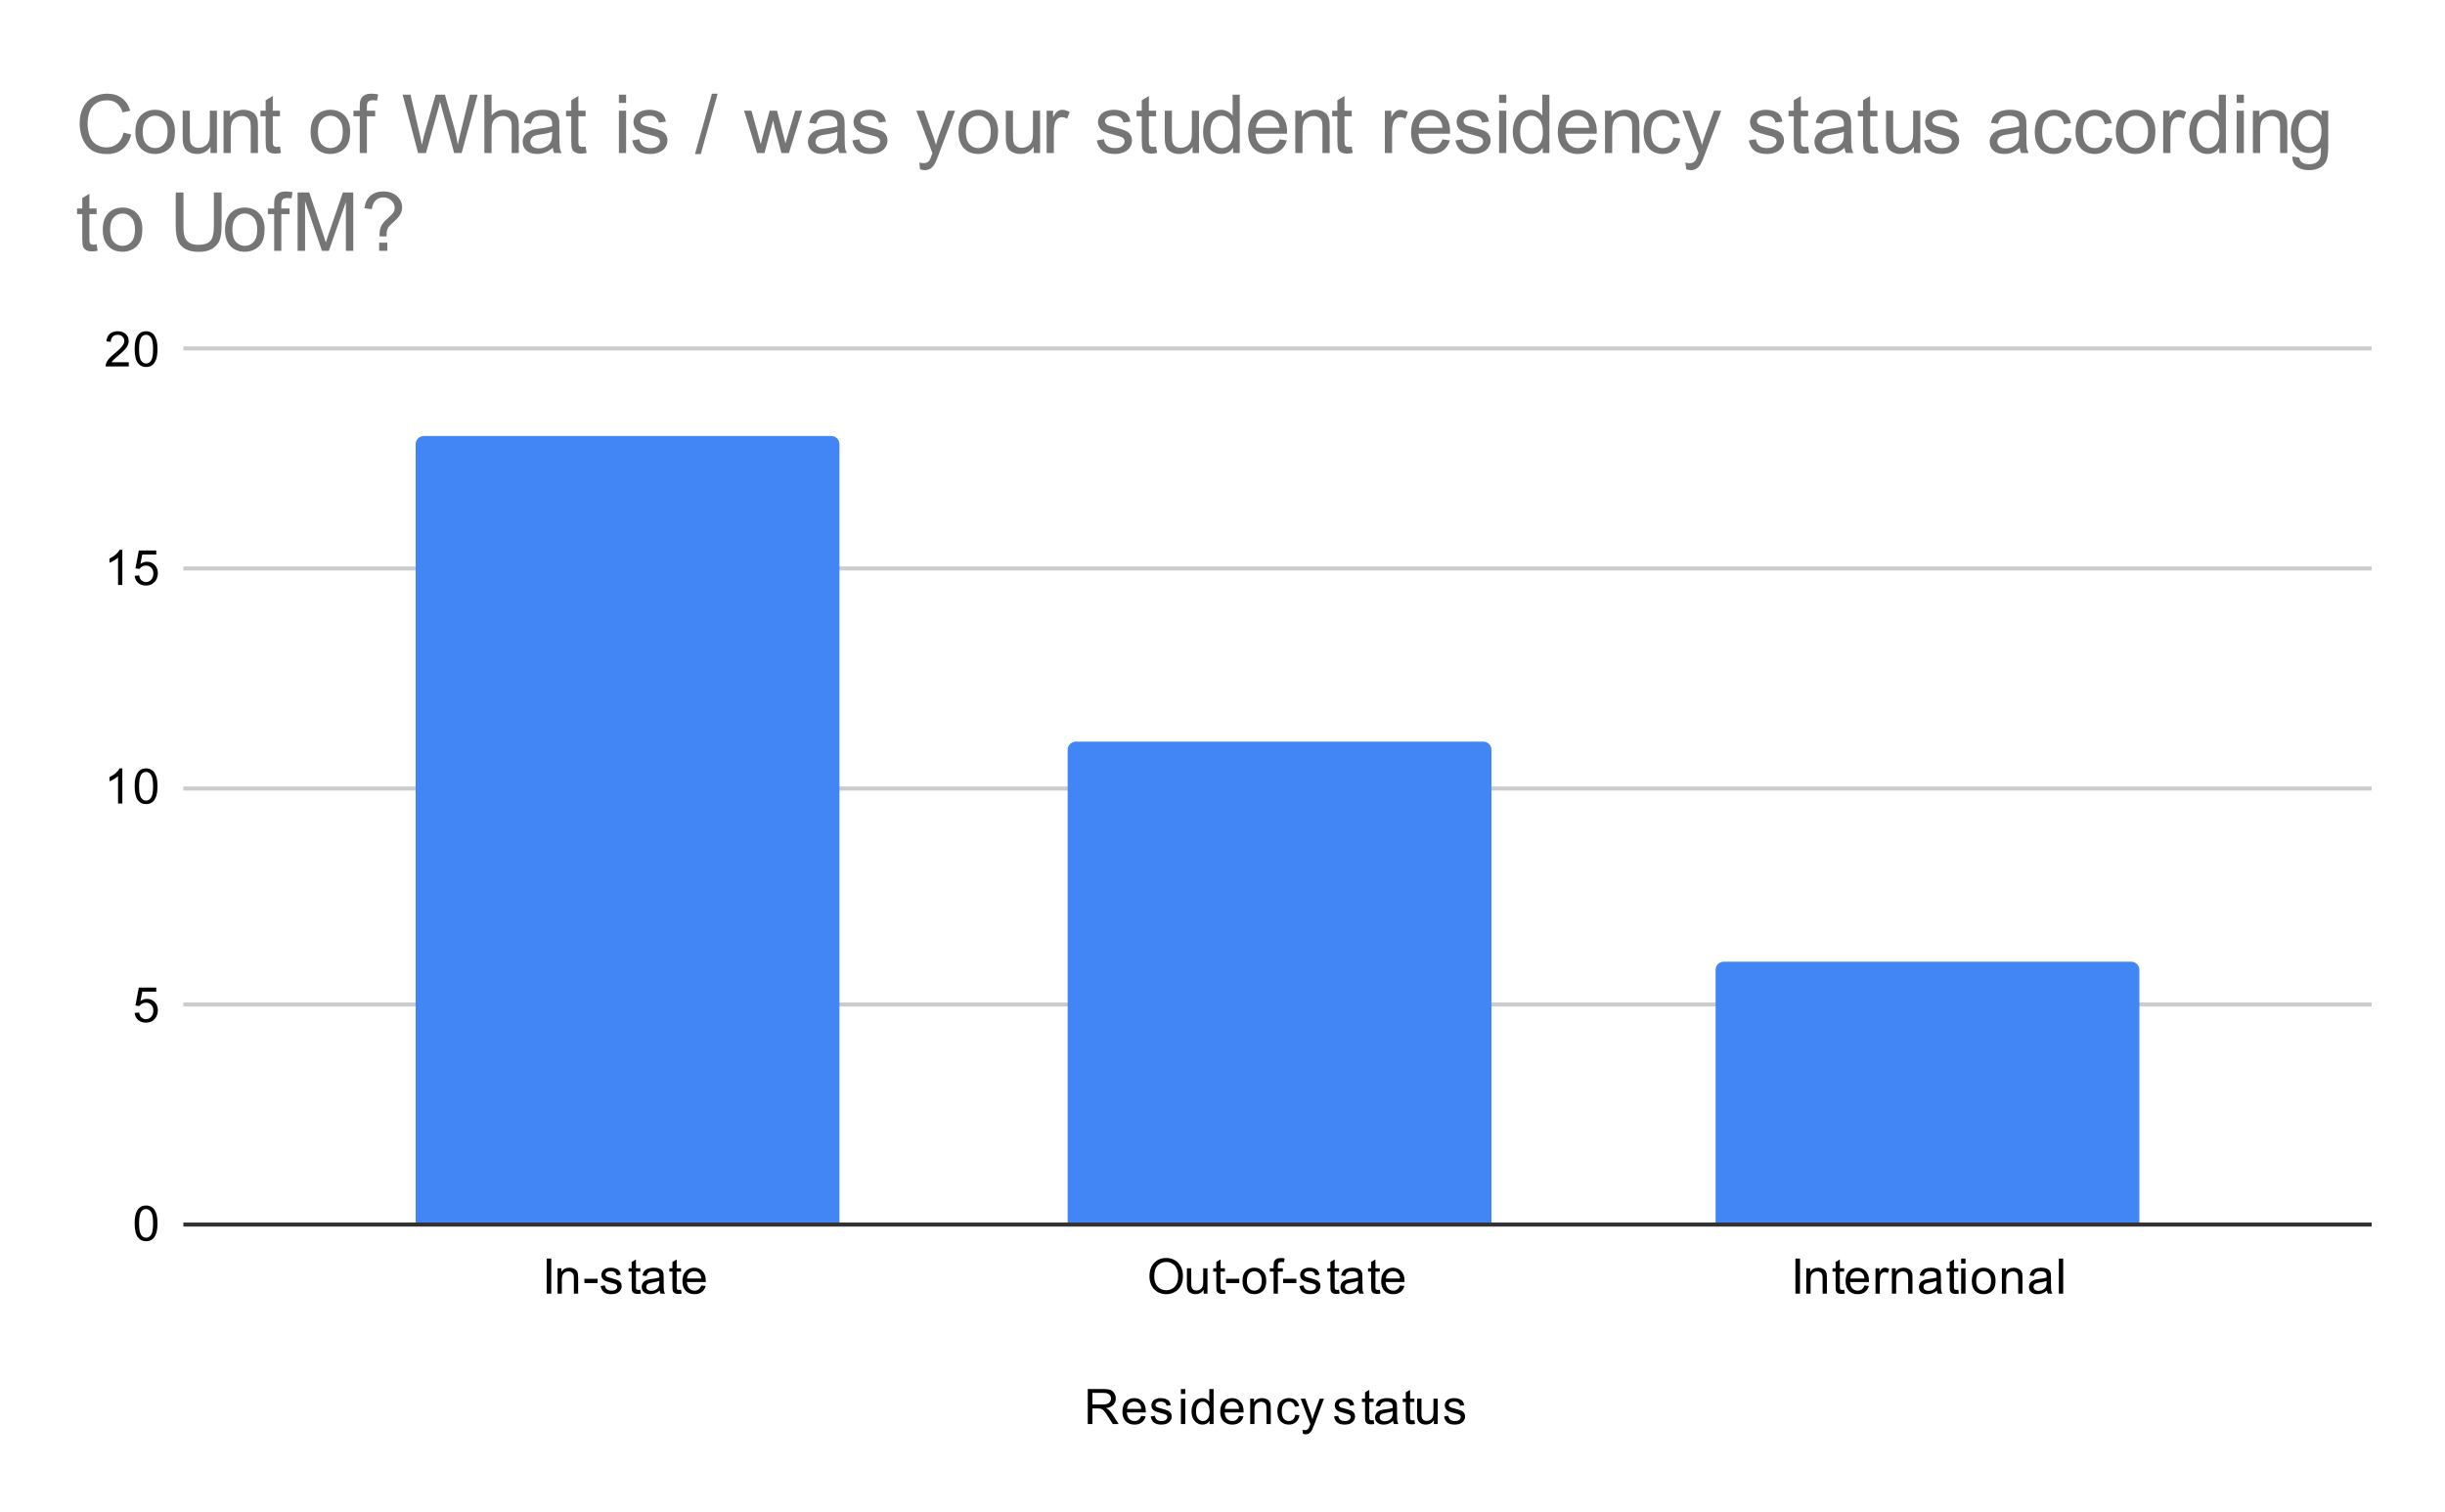 <svg version="1.1" viewBox="0.0 0.0 600.0 371.0" fill="none" stroke="none" stroke-linecap="square" stroke-miterlimit="10" width="600" height="371" xmlns:xlink="http://www.w3.org/1999/xlink" xmlns="http://www.w3.org/2000/svg"><path fill="#ffffff" d="M0 0L600.0 0L600.0 371.0L0 371.0L0 0Z" fill-rule="nonzero"/><path stroke="#333333" stroke-width="1.0" stroke-linecap="butt" d="M45.5 300.5L581.5 300.5" fill-rule="nonzero"/><path stroke="#cccccc" stroke-width="1.0" stroke-linecap="butt" d="M45.5 246.5L581.5 246.5" fill-rule="nonzero"/><path stroke="#cccccc" stroke-width="1.0" stroke-linecap="butt" d="M45.5 193.5L581.5 193.5" fill-rule="nonzero"/><path stroke="#cccccc" stroke-width="1.0" stroke-linecap="butt" d="M45.5 139.5L581.5 139.5" fill-rule="nonzero"/><path stroke="#cccccc" stroke-width="1.0" stroke-linecap="butt" d="M45.5 85.5L581.5 85.5" fill-rule="nonzero"/><clipPath id="id_0"><path d="M45.55 85.917L581.45 85.917L581.45 300.45L45.55 300.45L45.55 85.917Z" clip-rule="nonzero"/></clipPath><path stroke="#000000" stroke-width="2.0" stroke-linecap="butt" stroke-opacity="0.0" clip-path="url(#id_0)" d="M206.0 300.0L102.0 300.0L102.0 109.0C102.0 107.895 102.895 107.0 104.0 107.0L204.0 107.0C205.105 107.0 206.0 107.895 206.0 109.0Z" fill-rule="nonzero"/><path fill="#4285f4" clip-path="url(#id_0)" d="M206.0 300.0L102.0 300.0L102.0 109.0C102.0 107.895 102.895 107.0 104.0 107.0L204.0 107.0C205.105 107.0 206.0 107.895 206.0 109.0Z" fill-rule="nonzero"/><path stroke="#000000" stroke-width="2.0" stroke-linecap="butt" stroke-opacity="0.0" clip-path="url(#id_0)" d="M366.0 300.0L262.0 300.0L262.0 184.0C262.0 182.895 262.895 182.0 264.0 182.0L364.0 182.0C365.105 182.0 366.0 182.895 366.0 184.0Z" fill-rule="nonzero"/><path fill="#4285f4" clip-path="url(#id_0)" d="M366.0 300.0L262.0 300.0L262.0 184.0C262.0 182.895 262.895 182.0 264.0 182.0L364.0 182.0C365.105 182.0 366.0 182.895 366.0 184.0Z" fill-rule="nonzero"/><path stroke="#000000" stroke-width="2.0" stroke-linecap="butt" stroke-opacity="0.0" clip-path="url(#id_0)" d="M525.0 300.0L421.0 300.0L421.0 238.0C421.0 236.895 421.895 236.0 423.0 236.0L523.0 236.0C524.105 236.0 525.0 236.895 525.0 238.0Z" fill-rule="nonzero"/><path fill="#4285f4" clip-path="url(#id_0)" d="M525.0 300.0L421.0 300.0L421.0 238.0C421.0 236.895 421.895 236.0 423.0 236.0L523.0 236.0C524.105 236.0 525.0 236.895 525.0 238.0Z" fill-rule="nonzero"/><path fill="#000000" d="M266.938 349.45L266.938 340.856L270.75 340.856Q271.906 340.856 272.5 341.091Q273.094 341.325 273.453 341.919Q273.812 342.497 273.812 343.2Q273.812 344.122 273.219 344.747Q272.625 345.372 271.391 345.544Q271.844 345.762 272.078 345.966Q272.578 346.419 273.016 347.106L274.516 349.45L273.078 349.45L271.953 347.669Q271.453 346.887 271.125 346.481Q270.812 346.075 270.547 345.919Q270.297 345.747 270.031 345.669Q269.844 345.637 269.406 345.637L268.078 345.637L268.078 349.45L266.938 349.45ZM268.078 344.653L270.531 344.653Q271.297 344.653 271.734 344.497Q272.188 344.325 272.406 343.981Q272.641 343.622 272.641 343.2Q272.641 342.591 272.188 342.2Q271.75 341.809 270.797 341.809L268.078 341.809L268.078 344.653ZM280.047 347.45L281.141 347.575Q280.891 348.528 280.188 349.059Q279.484 349.591 278.406 349.591Q277.047 349.591 276.234 348.747Q275.438 347.903 275.438 346.387Q275.438 344.825 276.25 343.966Q277.062 343.091 278.344 343.091Q279.594 343.091 280.375 343.934Q281.172 344.778 281.172 346.325Q281.172 346.419 281.172 346.606L276.531 346.606Q276.594 347.637 277.109 348.184Q277.625 348.716 278.406 348.716Q278.984 348.716 279.391 348.419Q279.812 348.106 280.047 347.45ZM276.594 345.747L280.062 345.747Q280.0 344.95 279.672 344.559Q279.156 343.95 278.359 343.95Q277.625 343.95 277.125 344.434Q276.641 344.919 276.594 345.747ZM282.375 347.591L283.406 347.434Q283.5 348.059 283.891 348.387Q284.297 348.716 285.031 348.716Q285.75 348.716 286.094 348.434Q286.453 348.137 286.453 347.731Q286.453 347.372 286.141 347.169Q285.922 347.028 285.062 346.809Q283.906 346.512 283.453 346.309Q283.016 346.091 282.781 345.716Q282.547 345.341 282.547 344.872Q282.547 344.466 282.734 344.106Q282.922 343.747 283.25 343.512Q283.5 343.341 283.922 343.216Q284.344 343.091 284.844 343.091Q285.562 343.091 286.109 343.309Q286.672 343.512 286.938 343.872Q287.203 344.231 287.297 344.825L286.266 344.966Q286.203 344.497 285.859 344.231Q285.531 343.95 284.906 343.95Q284.188 343.95 283.875 344.2Q283.562 344.434 283.562 344.762Q283.562 344.966 283.688 345.122Q283.828 345.294 284.094 345.403Q284.25 345.466 285.031 345.669Q286.156 345.981 286.594 346.169Q287.031 346.356 287.281 346.716Q287.531 347.075 287.531 347.622Q287.531 348.153 287.219 348.622Q286.922 349.075 286.344 349.341Q285.766 349.591 285.031 349.591Q283.812 349.591 283.172 349.091Q282.547 348.575 282.375 347.591ZM289.797 342.075L289.797 340.856L290.859 340.856L290.859 342.075L289.797 342.075ZM289.797 349.45L289.797 343.231L290.859 343.231L290.859 349.45L289.797 349.45ZM296.828 349.45L296.828 348.669Q296.234 349.591 295.094 349.591Q294.344 349.591 293.719 349.184Q293.094 348.762 292.75 348.028Q292.406 347.294 292.406 346.341Q292.406 345.419 292.719 344.653Q293.031 343.887 293.656 343.497Q294.281 343.091 295.047 343.091Q295.609 343.091 296.047 343.325Q296.484 343.559 296.766 343.934L296.766 340.856L297.812 340.856L297.812 349.45L296.828 349.45ZM293.5 346.341Q293.5 347.544 294.0 348.137Q294.5 348.716 295.188 348.716Q295.875 348.716 296.359 348.153Q296.844 347.591 296.844 346.434Q296.844 345.153 296.344 344.559Q295.859 343.966 295.141 343.966Q294.438 343.966 293.969 344.544Q293.5 345.106 293.5 346.341ZM304.047 347.45L305.141 347.575Q304.891 348.528 304.188 349.059Q303.484 349.591 302.406 349.591Q301.047 349.591 300.234 348.747Q299.438 347.903 299.438 346.387Q299.438 344.825 300.25 343.966Q301.062 343.091 302.344 343.091Q303.594 343.091 304.375 343.934Q305.172 344.778 305.172 346.325Q305.172 346.419 305.172 346.606L300.531 346.606Q300.594 347.637 301.109 348.184Q301.625 348.716 302.406 348.716Q302.984 348.716 303.391 348.419Q303.812 348.106 304.047 347.45ZM300.594 345.747L304.062 345.747Q304.0 344.95 303.672 344.559Q303.156 343.95 302.359 343.95Q301.625 343.95 301.125 344.434Q300.641 344.919 300.594 345.747ZM306.797 349.45L306.797 343.231L307.734 343.231L307.734 344.106Q308.422 343.091 309.719 343.091Q310.281 343.091 310.75 343.294Q311.234 343.497 311.469 343.825Q311.703 344.153 311.797 344.591Q311.844 344.887 311.844 345.622L311.844 349.45L310.797 349.45L310.797 345.669Q310.797 345.012 310.672 344.7Q310.547 344.387 310.234 344.2Q309.922 343.997 309.5 343.997Q308.828 343.997 308.328 344.434Q307.844 344.856 307.844 346.044L307.844 349.45L306.797 349.45ZM317.859 347.169L318.891 347.309Q318.719 348.372 318.016 348.981Q317.312 349.591 316.297 349.591Q315.016 349.591 314.234 348.762Q313.469 347.919 313.469 346.356Q313.469 345.356 313.797 344.606Q314.141 343.841 314.812 343.466Q315.5 343.091 316.312 343.091Q317.312 343.091 317.953 343.606Q318.609 344.106 318.797 345.059L317.766 345.216Q317.625 344.591 317.25 344.278Q316.875 343.95 316.344 343.95Q315.547 343.95 315.047 344.528Q314.547 345.091 314.547 346.325Q314.547 347.591 315.031 348.153Q315.516 348.716 316.281 348.716Q316.906 348.716 317.312 348.341Q317.734 347.966 317.859 347.169ZM319.75 351.841L319.625 350.856Q319.969 350.95 320.234 350.95Q320.578 350.95 320.781 350.825Q321.0 350.716 321.141 350.512Q321.234 350.341 321.469 349.716Q321.484 349.637 321.562 349.466L319.188 343.231L320.328 343.231L321.625 346.825Q321.875 347.512 322.078 348.278Q322.266 347.544 322.516 346.856L323.844 343.231L324.891 343.231L322.531 349.559Q322.141 350.575 321.938 350.966Q321.656 351.497 321.281 351.731Q320.922 351.981 320.422 351.981Q320.125 351.981 319.75 351.841ZM327.375 347.591L328.406 347.434Q328.5 348.059 328.891 348.387Q329.297 348.716 330.031 348.716Q330.75 348.716 331.094 348.434Q331.453 348.137 331.453 347.731Q331.453 347.372 331.141 347.169Q330.922 347.028 330.062 346.809Q328.906 346.512 328.453 346.309Q328.016 346.091 327.781 345.716Q327.547 345.341 327.547 344.872Q327.547 344.466 327.734 344.106Q327.922 343.747 328.25 343.512Q328.5 343.341 328.922 343.216Q329.344 343.091 329.844 343.091Q330.562 343.091 331.109 343.309Q331.672 343.512 331.938 343.872Q332.203 344.231 332.297 344.825L331.266 344.966Q331.203 344.497 330.859 344.231Q330.531 343.95 329.906 343.95Q329.188 343.95 328.875 344.2Q328.562 344.434 328.562 344.762Q328.562 344.966 328.688 345.122Q328.828 345.294 329.094 345.403Q329.25 345.466 330.031 345.669Q331.156 345.981 331.594 346.169Q332.031 346.356 332.281 346.716Q332.531 347.075 332.531 347.622Q332.531 348.153 332.219 348.622Q331.922 349.075 331.344 349.341Q330.766 349.591 330.031 349.591Q328.812 349.591 328.172 349.091Q327.547 348.575 327.375 347.591ZM337.094 348.512L337.25 349.434Q336.797 349.528 336.453 349.528Q335.875 349.528 335.562 349.356Q335.25 349.169 335.109 348.872Q334.984 348.575 334.984 347.622L334.984 344.044L334.219 344.044L334.219 343.231L334.984 343.231L334.984 341.684L336.031 341.059L336.031 343.231L337.094 343.231L337.094 344.044L336.031 344.044L336.031 347.684Q336.031 348.137 336.078 348.262Q336.141 348.387 336.266 348.466Q336.391 348.544 336.625 348.544Q336.812 348.544 337.094 348.512ZM341.859 348.684Q341.266 349.184 340.719 349.387Q340.188 349.591 339.562 349.591Q338.531 349.591 337.984 349.091Q337.438 348.591 337.438 347.809Q337.438 347.356 337.641 346.981Q337.844 346.591 338.188 346.372Q338.531 346.137 338.953 346.028Q339.25 345.934 339.891 345.856Q341.156 345.716 341.766 345.497Q341.766 345.278 341.766 345.231Q341.766 344.575 341.469 344.309Q341.062 343.966 340.266 343.966Q339.531 343.966 339.172 344.231Q338.812 344.481 338.641 345.137L337.609 344.997Q337.75 344.341 338.078 343.934Q338.406 343.528 339.016 343.309Q339.625 343.091 340.422 343.091Q341.219 343.091 341.719 343.278Q342.219 343.466 342.453 343.747Q342.688 344.028 342.781 344.466Q342.828 344.731 342.828 345.434L342.828 346.841Q342.828 348.309 342.891 348.7Q342.969 349.091 343.172 349.45L342.062 349.45Q341.906 349.122 341.859 348.684ZM341.766 346.325Q341.188 346.559 340.047 346.731Q339.391 346.825 339.125 346.95Q338.859 347.059 338.703 347.278Q338.562 347.497 338.562 347.778Q338.562 348.2 338.875 348.481Q339.203 348.762 339.812 348.762Q340.422 348.762 340.891 348.497Q341.375 348.231 341.594 347.762Q341.766 347.403 341.766 346.716L341.766 346.325ZM347.094 348.512L347.25 349.434Q346.797 349.528 346.453 349.528Q345.875 349.528 345.562 349.356Q345.25 349.169 345.109 348.872Q344.984 348.575 344.984 347.622L344.984 344.044L344.219 344.044L344.219 343.231L344.984 343.231L344.984 341.684L346.031 341.059L346.031 343.231L347.094 343.231L347.094 344.044L346.031 344.044L346.031 347.684Q346.031 348.137 346.078 348.262Q346.141 348.387 346.266 348.466Q346.391 348.544 346.625 348.544Q346.812 348.544 347.094 348.512ZM351.875 349.45L351.875 348.528Q351.141 349.591 349.891 349.591Q349.344 349.591 348.859 349.387Q348.391 349.169 348.156 348.856Q347.922 348.528 347.828 348.059Q347.766 347.762 347.766 347.075L347.766 343.231L348.828 343.231L348.828 346.684Q348.828 347.497 348.891 347.794Q348.984 348.2 349.297 348.45Q349.625 348.684 350.109 348.684Q350.578 348.684 350.984 348.45Q351.406 348.2 351.578 347.778Q351.766 347.356 351.766 346.559L351.766 343.231L352.812 343.231L352.812 349.45L351.875 349.45ZM354.375 347.591L355.406 347.434Q355.5 348.059 355.891 348.387Q356.297 348.716 357.031 348.716Q357.75 348.716 358.094 348.434Q358.453 348.137 358.453 347.731Q358.453 347.372 358.141 347.169Q357.922 347.028 357.062 346.809Q355.906 346.512 355.453 346.309Q355.016 346.091 354.781 345.716Q354.547 345.341 354.547 344.872Q354.547 344.466 354.734 344.106Q354.922 343.747 355.25 343.512Q355.5 343.341 355.922 343.216Q356.344 343.091 356.844 343.091Q357.562 343.091 358.109 343.309Q358.672 343.512 358.938 343.872Q359.203 344.231 359.297 344.825L358.266 344.966Q358.203 344.497 357.859 344.231Q357.531 343.95 356.906 343.95Q356.188 343.95 355.875 344.2Q355.562 344.434 355.562 344.762Q355.562 344.966 355.688 345.122Q355.828 345.294 356.094 345.403Q356.25 345.466 357.031 345.669Q358.156 345.981 358.594 346.169Q359.031 346.356 359.281 346.716Q359.531 347.075 359.531 347.622Q359.531 348.153 359.219 348.622Q358.922 349.075 358.344 349.341Q357.766 349.591 357.031 349.591Q355.812 349.591 355.172 349.091Q354.547 348.575 354.375 347.591Z" fill-rule="nonzero"/><path fill="#000000" d="M33.05 300.216Q33.05 298.684 33.362 297.762Q33.675 296.825 34.284 296.325Q34.909 295.825 35.847 295.825Q36.534 295.825 37.05 296.106Q37.581 296.387 37.925 296.919Q38.269 297.434 38.456 298.184Q38.644 298.934 38.644 300.216Q38.644 301.731 38.331 302.653Q38.034 303.575 37.409 304.091Q36.8 304.591 35.847 304.591Q34.612 304.591 33.894 303.7Q33.05 302.637 33.05 300.216ZM34.128 300.216Q34.128 302.325 34.628 303.028Q35.128 303.731 35.847 303.731Q36.581 303.731 37.066 303.028Q37.566 302.325 37.566 300.216Q37.566 298.091 37.066 297.403Q36.581 296.7 35.831 296.7Q35.112 296.7 34.675 297.309Q34.128 298.091 34.128 300.216Z" fill-rule="nonzero"/><path fill="#000000" d="M33.05 248.567L34.159 248.473Q34.284 249.285 34.722 249.692Q35.175 250.098 35.816 250.098Q36.566 250.098 37.097 249.52Q37.628 248.942 37.628 248.004Q37.628 247.098 37.112 246.582Q36.612 246.051 35.784 246.051Q35.284 246.051 34.862 246.285Q34.456 246.52 34.222 246.879L33.237 246.754L34.066 242.348L38.347 242.348L38.347 243.348L34.909 243.348L34.456 245.66Q35.222 245.114 36.066 245.114Q37.191 245.114 37.956 245.895Q38.737 246.676 38.737 247.91Q38.737 249.067 38.066 249.926Q37.237 250.957 35.816 250.957Q34.644 250.957 33.894 250.301Q33.159 249.645 33.05 248.567Z" fill-rule="nonzero"/><path fill="#000000" d="M30.019 197.183L28.972 197.183L28.972 190.465Q28.581 190.824 27.956 191.199Q27.347 191.558 26.863 191.73L26.863 190.715Q27.738 190.293 28.394 189.715Q29.066 189.121 29.347 188.558L30.019 188.558L30.019 197.183ZM33.05 192.949Q33.05 191.418 33.362 190.496Q33.675 189.558 34.284 189.058Q34.909 188.558 35.847 188.558Q36.534 188.558 37.05 188.84Q37.581 189.121 37.925 189.652Q38.269 190.168 38.456 190.918Q38.644 191.668 38.644 192.949Q38.644 194.465 38.331 195.386Q38.034 196.308 37.409 196.824Q36.8 197.324 35.847 197.324Q34.612 197.324 33.894 196.433Q33.05 195.371 33.05 192.949ZM34.128 192.949Q34.128 195.058 34.628 195.761Q35.128 196.465 35.847 196.465Q36.581 196.465 37.066 195.761Q37.566 195.058 37.566 192.949Q37.566 190.824 37.066 190.136Q36.581 189.433 35.831 189.433Q35.112 189.433 34.675 190.043Q34.128 190.824 34.128 192.949Z" fill-rule="nonzero"/><path fill="#000000" d="M30.019 143.55L28.972 143.55L28.972 136.831Q28.581 137.191 27.956 137.566Q27.347 137.925 26.863 138.097L26.863 137.081Q27.738 136.659 28.394 136.081Q29.066 135.488 29.347 134.925L30.019 134.925L30.019 143.55ZM33.05 141.3L34.159 141.206Q34.284 142.019 34.722 142.425Q35.175 142.831 35.816 142.831Q36.566 142.831 37.097 142.253Q37.628 141.675 37.628 140.738Q37.628 139.831 37.112 139.316Q36.612 138.784 35.784 138.784Q35.284 138.784 34.862 139.019Q34.456 139.253 34.222 139.613L33.237 139.488L34.066 135.081L38.347 135.081L38.347 136.081L34.909 136.081L34.456 138.394Q35.222 137.847 36.066 137.847Q37.191 137.847 37.956 138.628Q38.737 139.409 38.737 140.644Q38.737 141.8 38.066 142.659Q37.237 143.691 35.816 143.691Q34.644 143.691 33.894 143.034Q33.159 142.378 33.05 141.3Z" fill-rule="nonzero"/><path fill="#000000" d="M31.597 88.901L31.597 89.917L25.909 89.917Q25.909 89.542 26.034 89.182Q26.253 88.604 26.722 88.042Q27.206 87.479 28.113 86.745Q29.519 85.589 30.003 84.917Q30.503 84.245 30.503 83.651Q30.503 83.026 30.05 82.604Q29.597 82.167 28.878 82.167Q28.113 82.167 27.659 82.62Q27.206 83.073 27.191 83.885L26.113 83.776Q26.222 82.557 26.941 81.932Q27.675 81.292 28.909 81.292Q30.144 81.292 30.863 81.979Q31.581 82.667 31.581 83.682Q31.581 84.198 31.363 84.698Q31.159 85.182 30.659 85.745Q30.175 86.292 29.05 87.245Q28.097 88.042 27.816 88.339Q27.55 88.62 27.378 88.901L31.597 88.901ZM33.05 85.682Q33.05 84.151 33.362 83.229Q33.675 82.292 34.284 81.792Q34.909 81.292 35.847 81.292Q36.534 81.292 37.05 81.573Q37.581 81.854 37.925 82.385Q38.269 82.901 38.456 83.651Q38.644 84.401 38.644 85.682Q38.644 87.198 38.331 88.12Q38.034 89.042 37.409 89.557Q36.8 90.057 35.847 90.057Q34.612 90.057 33.894 89.167Q33.05 88.104 33.05 85.682ZM34.128 85.682Q34.128 87.792 34.628 88.495Q35.128 89.198 35.847 89.198Q36.581 89.198 37.066 88.495Q37.566 87.792 37.566 85.682Q37.566 83.557 37.066 82.87Q36.581 82.167 35.831 82.167Q35.112 82.167 34.675 82.776Q34.128 83.557 34.128 85.682Z" fill-rule="nonzero"/><path fill="#000000" d="M134.155 317.45L134.155 308.856L135.28 308.856L135.28 317.45L134.155 317.45ZM136.827 317.45L136.827 311.231L137.764 311.231L137.764 312.106Q138.452 311.091 139.749 311.091Q140.311 311.091 140.78 311.294Q141.264 311.497 141.499 311.825Q141.733 312.153 141.827 312.591Q141.874 312.887 141.874 313.622L141.874 317.45L140.827 317.45L140.827 313.669Q140.827 313.012 140.702 312.7Q140.577 312.387 140.264 312.2Q139.952 311.997 139.53 311.997Q138.858 311.997 138.358 312.434Q137.874 312.856 137.874 314.044L137.874 317.45L136.827 317.45ZM143.405 314.872L143.405 313.809L146.655 313.809L146.655 314.872L143.405 314.872ZM147.405 315.591L148.436 315.434Q148.53 316.059 148.92 316.387Q149.327 316.716 150.061 316.716Q150.78 316.716 151.124 316.434Q151.483 316.137 151.483 315.731Q151.483 315.372 151.17 315.169Q150.952 315.028 150.092 314.809Q148.936 314.512 148.483 314.309Q148.045 314.091 147.811 313.716Q147.577 313.341 147.577 312.872Q147.577 312.466 147.764 312.106Q147.952 311.747 148.28 311.512Q148.53 311.341 148.952 311.216Q149.374 311.091 149.874 311.091Q150.592 311.091 151.139 311.309Q151.702 311.512 151.967 311.872Q152.233 312.231 152.327 312.825L151.295 312.966Q151.233 312.497 150.889 312.231Q150.561 311.95 149.936 311.95Q149.217 311.95 148.905 312.2Q148.592 312.434 148.592 312.762Q148.592 312.966 148.717 313.122Q148.858 313.294 149.124 313.403Q149.28 313.466 150.061 313.669Q151.186 313.981 151.624 314.169Q152.061 314.356 152.311 314.716Q152.561 315.075 152.561 315.622Q152.561 316.153 152.249 316.622Q151.952 317.075 151.374 317.341Q150.795 317.591 150.061 317.591Q148.842 317.591 148.202 317.091Q147.577 316.575 147.405 315.591ZM157.124 316.512L157.28 317.434Q156.827 317.528 156.483 317.528Q155.905 317.528 155.592 317.356Q155.28 317.169 155.139 316.872Q155.014 316.575 155.014 315.622L155.014 312.044L154.249 312.044L154.249 311.231L155.014 311.231L155.014 309.684L156.061 309.059L156.061 311.231L157.124 311.231L157.124 312.044L156.061 312.044L156.061 315.684Q156.061 316.137 156.108 316.262Q156.17 316.387 156.295 316.466Q156.42 316.544 156.655 316.544Q156.842 316.544 157.124 316.512ZM161.889 316.684Q161.295 317.184 160.749 317.387Q160.217 317.591 159.592 317.591Q158.561 317.591 158.014 317.091Q157.467 316.591 157.467 315.809Q157.467 315.356 157.67 314.981Q157.874 314.591 158.217 314.372Q158.561 314.137 158.983 314.028Q159.28 313.934 159.92 313.856Q161.186 313.716 161.795 313.497Q161.795 313.278 161.795 313.231Q161.795 312.575 161.499 312.309Q161.092 311.966 160.295 311.966Q159.561 311.966 159.202 312.231Q158.842 312.481 158.67 313.137L157.639 312.997Q157.78 312.341 158.108 311.934Q158.436 311.528 159.045 311.309Q159.655 311.091 160.452 311.091Q161.249 311.091 161.749 311.278Q162.249 311.466 162.483 311.747Q162.717 312.028 162.811 312.466Q162.858 312.731 162.858 313.434L162.858 314.841Q162.858 316.309 162.92 316.7Q162.999 317.091 163.202 317.45L162.092 317.45Q161.936 317.122 161.889 316.684ZM161.795 314.325Q161.217 314.559 160.077 314.731Q159.42 314.825 159.155 314.95Q158.889 315.059 158.733 315.278Q158.592 315.497 158.592 315.778Q158.592 316.2 158.905 316.481Q159.233 316.762 159.842 316.762Q160.452 316.762 160.92 316.497Q161.405 316.231 161.624 315.762Q161.795 315.403 161.795 314.716L161.795 314.325ZM167.124 316.512L167.28 317.434Q166.827 317.528 166.483 317.528Q165.905 317.528 165.592 317.356Q165.28 317.169 165.139 316.872Q165.014 316.575 165.014 315.622L165.014 312.044L164.249 312.044L164.249 311.231L165.014 311.231L165.014 309.684L166.061 309.059L166.061 311.231L167.124 311.231L167.124 312.044L166.061 312.044L166.061 315.684Q166.061 316.137 166.108 316.262Q166.17 316.387 166.295 316.466Q166.42 316.544 166.655 316.544Q166.842 316.544 167.124 316.512ZM172.077 315.45L173.17 315.575Q172.92 316.528 172.217 317.059Q171.514 317.591 170.436 317.591Q169.077 317.591 168.264 316.747Q167.467 315.903 167.467 314.387Q167.467 312.825 168.28 311.966Q169.092 311.091 170.374 311.091Q171.624 311.091 172.405 311.934Q173.202 312.778 173.202 314.325Q173.202 314.419 173.202 314.606L168.561 314.606Q168.624 315.637 169.139 316.184Q169.655 316.716 170.436 316.716Q171.014 316.716 171.42 316.419Q171.842 316.106 172.077 315.45ZM168.624 313.747L172.092 313.747Q172.03 312.95 171.702 312.559Q171.186 311.95 170.389 311.95Q169.655 311.95 169.155 312.434Q168.67 312.919 168.624 313.747Z" fill-rule="nonzero"/><path fill="#000000" d="M282.078 313.262Q282.078 311.122 283.219 309.919Q284.375 308.7 286.188 308.7Q287.391 308.7 288.344 309.278Q289.297 309.841 289.797 310.856Q290.297 311.872 290.297 313.169Q290.297 314.466 289.766 315.497Q289.234 316.528 288.266 317.059Q287.312 317.591 286.188 317.591Q284.969 317.591 284.016 317.012Q283.062 316.419 282.562 315.419Q282.078 314.403 282.078 313.262ZM283.25 313.278Q283.25 314.841 284.078 315.731Q284.922 316.622 286.188 316.622Q287.469 316.622 288.297 315.731Q289.125 314.825 289.125 313.153Q289.125 312.106 288.766 311.325Q288.422 310.544 287.734 310.122Q287.047 309.684 286.203 309.684Q285.0 309.684 284.125 310.512Q283.25 311.341 283.25 313.278ZM295.375 317.45L295.375 316.528Q294.641 317.591 293.391 317.591Q292.844 317.591 292.359 317.387Q291.891 317.169 291.656 316.856Q291.422 316.528 291.328 316.059Q291.266 315.762 291.266 315.075L291.266 311.231L292.328 311.231L292.328 314.684Q292.328 315.497 292.391 315.794Q292.484 316.2 292.797 316.45Q293.125 316.684 293.609 316.684Q294.078 316.684 294.484 316.45Q294.906 316.2 295.078 315.778Q295.266 315.356 295.266 314.559L295.266 311.231L296.312 311.231L296.312 317.45L295.375 317.45ZM300.594 316.512L300.75 317.434Q300.297 317.528 299.953 317.528Q299.375 317.528 299.062 317.356Q298.75 317.169 298.609 316.872Q298.484 316.575 298.484 315.622L298.484 312.044L297.719 312.044L297.719 311.231L298.484 311.231L298.484 309.684L299.531 309.059L299.531 311.231L300.594 311.231L300.594 312.044L299.531 312.044L299.531 315.684Q299.531 316.137 299.578 316.262Q299.641 316.387 299.766 316.466Q299.891 316.544 300.125 316.544Q300.312 316.544 300.594 316.512ZM300.875 314.872L300.875 313.809L304.125 313.809L304.125 314.872L300.875 314.872ZM304.906 314.341Q304.906 312.606 305.859 311.778Q306.656 311.091 307.812 311.091Q309.094 311.091 309.906 311.934Q310.734 312.762 310.734 314.247Q310.734 315.45 310.375 316.137Q310.016 316.825 309.312 317.216Q308.625 317.591 307.812 317.591Q306.516 317.591 305.703 316.762Q304.906 315.919 304.906 314.341ZM305.984 314.341Q305.984 315.528 306.5 316.122Q307.031 316.716 307.812 316.716Q308.609 316.716 309.125 316.122Q309.641 315.528 309.641 314.309Q309.641 313.153 309.109 312.559Q308.594 311.966 307.812 311.966Q307.031 311.966 306.5 312.559Q305.984 313.137 305.984 314.341ZM312.547 317.45L312.547 312.044L311.609 312.044L311.609 311.231L312.547 311.231L312.547 310.559Q312.547 309.934 312.656 309.637Q312.812 309.216 313.188 308.966Q313.578 308.716 314.266 308.716Q314.719 308.716 315.25 308.825L315.094 309.731Q314.766 309.684 314.469 309.684Q313.984 309.684 313.781 309.887Q313.594 310.091 313.594 310.653L313.594 311.231L314.812 311.231L314.812 312.044L313.594 312.044L313.594 317.45L312.547 317.45ZM314.875 314.872L314.875 313.809L318.125 313.809L318.125 314.872L314.875 314.872ZM318.875 315.591L319.906 315.434Q320.0 316.059 320.391 316.387Q320.797 316.716 321.531 316.716Q322.25 316.716 322.594 316.434Q322.953 316.137 322.953 315.731Q322.953 315.372 322.641 315.169Q322.422 315.028 321.562 314.809Q320.406 314.512 319.953 314.309Q319.516 314.091 319.281 313.716Q319.047 313.341 319.047 312.872Q319.047 312.466 319.234 312.106Q319.422 311.747 319.75 311.512Q320.0 311.341 320.422 311.216Q320.844 311.091 321.344 311.091Q322.062 311.091 322.609 311.309Q323.172 311.512 323.438 311.872Q323.703 312.231 323.797 312.825L322.766 312.966Q322.703 312.497 322.359 312.231Q322.031 311.95 321.406 311.95Q320.688 311.95 320.375 312.2Q320.062 312.434 320.062 312.762Q320.062 312.966 320.188 313.122Q320.328 313.294 320.594 313.403Q320.75 313.466 321.531 313.669Q322.656 313.981 323.094 314.169Q323.531 314.356 323.781 314.716Q324.031 315.075 324.031 315.622Q324.031 316.153 323.719 316.622Q323.422 317.075 322.844 317.341Q322.266 317.591 321.531 317.591Q320.312 317.591 319.672 317.091Q319.047 316.575 318.875 315.591ZM328.594 316.512L328.75 317.434Q328.297 317.528 327.953 317.528Q327.375 317.528 327.062 317.356Q326.75 317.169 326.609 316.872Q326.484 316.575 326.484 315.622L326.484 312.044L325.719 312.044L325.719 311.231L326.484 311.231L326.484 309.684L327.531 309.059L327.531 311.231L328.594 311.231L328.594 312.044L327.531 312.044L327.531 315.684Q327.531 316.137 327.578 316.262Q327.641 316.387 327.766 316.466Q327.891 316.544 328.125 316.544Q328.312 316.544 328.594 316.512ZM333.359 316.684Q332.766 317.184 332.219 317.387Q331.688 317.591 331.062 317.591Q330.031 317.591 329.484 317.091Q328.938 316.591 328.938 315.809Q328.938 315.356 329.141 314.981Q329.344 314.591 329.688 314.372Q330.031 314.137 330.453 314.028Q330.75 313.934 331.391 313.856Q332.656 313.716 333.266 313.497Q333.266 313.278 333.266 313.231Q333.266 312.575 332.969 312.309Q332.562 311.966 331.766 311.966Q331.031 311.966 330.672 312.231Q330.312 312.481 330.141 313.137L329.109 312.997Q329.25 312.341 329.578 311.934Q329.906 311.528 330.516 311.309Q331.125 311.091 331.922 311.091Q332.719 311.091 333.219 311.278Q333.719 311.466 333.953 311.747Q334.188 312.028 334.281 312.466Q334.328 312.731 334.328 313.434L334.328 314.841Q334.328 316.309 334.391 316.7Q334.469 317.091 334.672 317.45L333.562 317.45Q333.406 317.122 333.359 316.684ZM333.266 314.325Q332.688 314.559 331.547 314.731Q330.891 314.825 330.625 314.95Q330.359 315.059 330.203 315.278Q330.062 315.497 330.062 315.778Q330.062 316.2 330.375 316.481Q330.703 316.762 331.312 316.762Q331.922 316.762 332.391 316.497Q332.875 316.231 333.094 315.762Q333.266 315.403 333.266 314.716L333.266 314.325ZM338.594 316.512L338.75 317.434Q338.297 317.528 337.953 317.528Q337.375 317.528 337.062 317.356Q336.75 317.169 336.609 316.872Q336.484 316.575 336.484 315.622L336.484 312.044L335.719 312.044L335.719 311.231L336.484 311.231L336.484 309.684L337.531 309.059L337.531 311.231L338.594 311.231L338.594 312.044L337.531 312.044L337.531 315.684Q337.531 316.137 337.578 316.262Q337.641 316.387 337.766 316.466Q337.891 316.544 338.125 316.544Q338.312 316.544 338.594 316.512ZM343.547 315.45L344.641 315.575Q344.391 316.528 343.688 317.059Q342.984 317.591 341.906 317.591Q340.547 317.591 339.734 316.747Q338.938 315.903 338.938 314.387Q338.938 312.825 339.75 311.966Q340.562 311.091 341.844 311.091Q343.094 311.091 343.875 311.934Q344.672 312.778 344.672 314.325Q344.672 314.419 344.672 314.606L340.031 314.606Q340.094 315.637 340.609 316.184Q341.125 316.716 341.906 316.716Q342.484 316.716 342.891 316.419Q343.312 316.106 343.547 315.45ZM340.094 313.747L343.562 313.747Q343.5 312.95 343.172 312.559Q342.656 311.95 341.859 311.95Q341.125 311.95 340.625 312.434Q340.141 312.919 340.094 313.747Z" fill-rule="nonzero"/><path fill="#000000" d="M440.595 317.45L440.595 308.856L441.72 308.856L441.72 317.45L440.595 317.45ZM443.267 317.45L443.267 311.231L444.205 311.231L444.205 312.106Q444.892 311.091 446.189 311.091Q446.751 311.091 447.22 311.294Q447.705 311.497 447.939 311.825Q448.173 312.153 448.267 312.591Q448.314 312.887 448.314 313.622L448.314 317.45L447.267 317.45L447.267 313.669Q447.267 313.012 447.142 312.7Q447.017 312.387 446.705 312.2Q446.392 311.997 445.97 311.997Q445.298 311.997 444.798 312.434Q444.314 312.856 444.314 314.044L444.314 317.45L443.267 317.45ZM452.564 316.512L452.72 317.434Q452.267 317.528 451.923 317.528Q451.345 317.528 451.033 317.356Q450.72 317.169 450.58 316.872Q450.455 316.575 450.455 315.622L450.455 312.044L449.689 312.044L449.689 311.231L450.455 311.231L450.455 309.684L451.501 309.059L451.501 311.231L452.564 311.231L452.564 312.044L451.501 312.044L451.501 315.684Q451.501 316.137 451.548 316.262Q451.611 316.387 451.736 316.466Q451.861 316.544 452.095 316.544Q452.283 316.544 452.564 316.512ZM457.517 315.45L458.611 315.575Q458.361 316.528 457.658 317.059Q456.955 317.591 455.876 317.591Q454.517 317.591 453.705 316.747Q452.908 315.903 452.908 314.387Q452.908 312.825 453.72 311.966Q454.533 311.091 455.814 311.091Q457.064 311.091 457.845 311.934Q458.642 312.778 458.642 314.325Q458.642 314.419 458.642 314.606L454.001 314.606Q454.064 315.637 454.58 316.184Q455.095 316.716 455.876 316.716Q456.455 316.716 456.861 316.419Q457.283 316.106 457.517 315.45ZM454.064 313.747L457.533 313.747Q457.47 312.95 457.142 312.559Q456.626 311.95 455.83 311.95Q455.095 311.95 454.595 312.434Q454.111 312.919 454.064 313.747ZM460.251 317.45L460.251 311.231L461.205 311.231L461.205 312.169Q461.564 311.512 461.861 311.309Q462.173 311.091 462.548 311.091Q463.08 311.091 463.626 311.419L463.267 312.403Q462.876 312.169 462.501 312.169Q462.142 312.169 461.861 312.387Q461.595 312.591 461.486 312.966Q461.298 313.528 461.298 314.184L461.298 317.45L460.251 317.45ZM464.267 317.45L464.267 311.231L465.205 311.231L465.205 312.106Q465.892 311.091 467.189 311.091Q467.751 311.091 468.22 311.294Q468.705 311.497 468.939 311.825Q469.173 312.153 469.267 312.591Q469.314 312.887 469.314 313.622L469.314 317.45L468.267 317.45L468.267 313.669Q468.267 313.012 468.142 312.7Q468.017 312.387 467.705 312.2Q467.392 311.997 466.97 311.997Q466.298 311.997 465.798 312.434Q465.314 312.856 465.314 314.044L465.314 317.45L464.267 317.45ZM475.33 316.684Q474.736 317.184 474.189 317.387Q473.658 317.591 473.033 317.591Q472.001 317.591 471.455 317.091Q470.908 316.591 470.908 315.809Q470.908 315.356 471.111 314.981Q471.314 314.591 471.658 314.372Q472.001 314.137 472.423 314.028Q472.72 313.934 473.361 313.856Q474.626 313.716 475.236 313.497Q475.236 313.278 475.236 313.231Q475.236 312.575 474.939 312.309Q474.533 311.966 473.736 311.966Q473.001 311.966 472.642 312.231Q472.283 312.481 472.111 313.137L471.08 312.997Q471.22 312.341 471.548 311.934Q471.876 311.528 472.486 311.309Q473.095 311.091 473.892 311.091Q474.689 311.091 475.189 311.278Q475.689 311.466 475.923 311.747Q476.158 312.028 476.251 312.466Q476.298 312.731 476.298 313.434L476.298 314.841Q476.298 316.309 476.361 316.7Q476.439 317.091 476.642 317.45L475.533 317.45Q475.376 317.122 475.33 316.684ZM475.236 314.325Q474.658 314.559 473.517 314.731Q472.861 314.825 472.595 314.95Q472.33 315.059 472.173 315.278Q472.033 315.497 472.033 315.778Q472.033 316.2 472.345 316.481Q472.673 316.762 473.283 316.762Q473.892 316.762 474.361 316.497Q474.845 316.231 475.064 315.762Q475.236 315.403 475.236 314.716L475.236 314.325ZM480.564 316.512L480.72 317.434Q480.267 317.528 479.923 317.528Q479.345 317.528 479.033 317.356Q478.72 317.169 478.58 316.872Q478.455 316.575 478.455 315.622L478.455 312.044L477.689 312.044L477.689 311.231L478.455 311.231L478.455 309.684L479.501 309.059L479.501 311.231L480.564 311.231L480.564 312.044L479.501 312.044L479.501 315.684Q479.501 316.137 479.548 316.262Q479.611 316.387 479.736 316.466Q479.861 316.544 480.095 316.544Q480.283 316.544 480.564 316.512ZM481.267 310.075L481.267 308.856L482.33 308.856L482.33 310.075L481.267 310.075ZM481.267 317.45L481.267 311.231L482.33 311.231L482.33 317.45L481.267 317.45ZM483.876 314.341Q483.876 312.606 484.83 311.778Q485.626 311.091 486.783 311.091Q488.064 311.091 488.876 311.934Q489.705 312.762 489.705 314.247Q489.705 315.45 489.345 316.137Q488.986 316.825 488.283 317.216Q487.595 317.591 486.783 317.591Q485.486 317.591 484.673 316.762Q483.876 315.919 483.876 314.341ZM484.955 314.341Q484.955 315.528 485.47 316.122Q486.001 316.716 486.783 316.716Q487.58 316.716 488.095 316.122Q488.611 315.528 488.611 314.309Q488.611 313.153 488.08 312.559Q487.564 311.966 486.783 311.966Q486.001 311.966 485.47 312.559Q484.955 313.137 484.955 314.341ZM491.267 317.45L491.267 311.231L492.205 311.231L492.205 312.106Q492.892 311.091 494.189 311.091Q494.751 311.091 495.22 311.294Q495.705 311.497 495.939 311.825Q496.173 312.153 496.267 312.591Q496.314 312.887 496.314 313.622L496.314 317.45L495.267 317.45L495.267 313.669Q495.267 313.012 495.142 312.7Q495.017 312.387 494.705 312.2Q494.392 311.997 493.97 311.997Q493.298 311.997 492.798 312.434Q492.314 312.856 492.314 314.044L492.314 317.45L491.267 317.45ZM502.33 316.684Q501.736 317.184 501.189 317.387Q500.658 317.591 500.033 317.591Q499.001 317.591 498.455 317.091Q497.908 316.591 497.908 315.809Q497.908 315.356 498.111 314.981Q498.314 314.591 498.658 314.372Q499.001 314.137 499.423 314.028Q499.72 313.934 500.361 313.856Q501.626 313.716 502.236 313.497Q502.236 313.278 502.236 313.231Q502.236 312.575 501.939 312.309Q501.533 311.966 500.736 311.966Q500.001 311.966 499.642 312.231Q499.283 312.481 499.111 313.137L498.08 312.997Q498.22 312.341 498.548 311.934Q498.876 311.528 499.486 311.309Q500.095 311.091 500.892 311.091Q501.689 311.091 502.189 311.278Q502.689 311.466 502.923 311.747Q503.158 312.028 503.251 312.466Q503.298 312.731 503.298 313.434L503.298 314.841Q503.298 316.309 503.361 316.7Q503.439 317.091 503.642 317.45L502.533 317.45Q502.376 317.122 502.33 316.684ZM502.236 314.325Q501.658 314.559 500.517 314.731Q499.861 314.825 499.595 314.95Q499.33 315.059 499.173 315.278Q499.033 315.497 499.033 315.778Q499.033 316.2 499.345 316.481Q499.673 316.762 500.283 316.762Q500.892 316.762 501.361 316.497Q501.845 316.231 502.064 315.762Q502.236 315.403 502.236 314.716L502.236 314.325ZM505.236 317.45L505.236 308.856L506.298 308.856L506.298 317.45L505.236 317.45Z" fill-rule="nonzero"/><path fill="#757575" d="M30.316 32.534L32.206 33.003Q31.613 35.347 30.066 36.581Q28.519 37.8 26.269 37.8Q23.956 37.8 22.503 36.862Q21.066 35.909 20.3 34.128Q19.55 32.331 19.55 30.284Q19.55 28.05 20.394 26.394Q21.253 24.722 22.831 23.863Q24.409 22.988 26.3 22.988Q28.456 22.988 29.909 24.081Q31.378 25.175 31.956 27.159L30.097 27.597Q29.597 26.034 28.644 25.331Q27.706 24.613 26.269 24.613Q24.613 24.613 23.503 25.409Q22.394 26.191 21.941 27.534Q21.503 28.863 21.503 30.269Q21.503 32.097 22.034 33.472Q22.566 34.831 23.691 35.503Q24.816 36.175 26.113 36.175Q27.706 36.175 28.816 35.253Q29.925 34.331 30.316 32.534ZM33.222 32.362Q33.222 29.488 34.816 28.097Q36.159 26.941 38.081 26.941Q40.222 26.941 41.566 28.347Q42.925 29.753 42.925 32.222Q42.925 34.222 42.331 35.378Q41.737 36.519 40.581 37.159Q39.441 37.784 38.081 37.784Q35.894 37.784 34.55 36.394Q33.222 34.987 33.222 32.362ZM35.019 32.362Q35.019 34.362 35.878 35.347Q36.753 36.331 38.081 36.331Q39.394 36.331 40.253 35.347Q41.128 34.347 41.128 32.3Q41.128 30.378 40.253 29.394Q39.378 28.394 38.081 28.394Q36.753 28.394 35.878 29.394Q35.019 30.378 35.019 32.362ZM51.659 37.55L51.659 36.019Q50.456 37.784 48.378 37.784Q47.456 37.784 46.659 37.441Q45.862 37.081 45.472 36.55Q45.097 36.019 44.941 35.237Q44.831 34.722 44.831 33.597L44.831 27.175L46.581 27.175L46.581 32.925Q46.581 34.3 46.691 34.784Q46.862 35.472 47.394 35.878Q47.941 36.269 48.722 36.269Q49.519 36.269 50.206 35.862Q50.909 35.456 51.191 34.769Q51.487 34.066 51.487 32.737L51.487 27.175L53.237 27.175L53.237 37.55L51.659 37.55ZM54.862 37.55L54.862 27.175L56.456 27.175L56.456 28.659Q57.597 26.941 59.753 26.941Q60.691 26.941 61.472 27.284Q62.269 27.613 62.659 28.159Q63.05 28.706 63.206 29.456Q63.3 29.956 63.3 31.175L63.3 37.55L61.534 37.55L61.534 31.238Q61.534 30.159 61.331 29.628Q61.128 29.097 60.597 28.784Q60.081 28.472 59.378 28.472Q58.253 28.472 57.441 29.191Q56.628 29.894 56.628 31.878L56.628 37.55L54.862 37.55ZM68.706 35.972L68.956 37.534Q68.222 37.691 67.628 37.691Q66.675 37.691 66.144 37.394Q65.628 37.081 65.409 36.597Q65.191 36.097 65.191 34.519L65.191 28.55L63.909 28.55L63.909 27.175L65.191 27.175L65.191 24.613L66.941 23.55L66.941 27.175L68.706 27.175L68.706 28.55L66.941 28.55L66.941 34.612Q66.941 35.362 67.034 35.581Q67.128 35.784 67.331 35.925Q67.55 36.05 67.941 36.05Q68.222 36.05 68.706 35.972ZM76.222 32.362Q76.222 29.488 77.816 28.097Q79.159 26.941 81.081 26.941Q83.222 26.941 84.566 28.347Q85.925 29.753 85.925 32.222Q85.925 34.222 85.331 35.378Q84.737 36.519 83.581 37.159Q82.441 37.784 81.081 37.784Q78.894 37.784 77.55 36.394Q76.222 34.987 76.222 32.362ZM78.019 32.362Q78.019 34.362 78.878 35.347Q79.753 36.331 81.081 36.331Q82.394 36.331 83.253 35.347Q84.128 34.347 84.128 32.3Q84.128 30.378 83.253 29.394Q82.378 28.394 81.081 28.394Q79.753 28.394 78.878 29.394Q78.019 30.378 78.019 32.362ZM88.284 37.55L88.284 28.55L86.737 28.55L86.737 27.175L88.284 27.175L88.284 26.081Q88.284 25.034 88.472 24.519Q88.722 23.831 89.362 23.409Q90.003 22.988 91.159 22.988Q91.909 22.988 92.8 23.159L92.534 24.691Q91.987 24.597 91.503 24.597Q90.706 24.597 90.362 24.941Q90.034 25.284 90.034 26.222L90.034 27.175L92.066 27.175L92.066 28.55L90.034 28.55L90.034 37.55L88.284 37.55ZM102.597 37.55L98.8 23.238L100.737 23.238L102.909 32.612Q103.269 34.097 103.519 35.55Q104.066 33.253 104.159 32.894L106.894 23.238L109.175 23.238L111.222 30.472Q112.003 33.175 112.347 35.55Q112.612 34.191 113.05 32.425L115.3 23.238L117.206 23.238L113.284 37.55L111.456 37.55L108.441 26.644Q108.05 25.269 107.987 24.956Q107.753 25.941 107.566 26.644L104.534 37.55L102.597 37.55ZM118.862 37.55L118.862 23.238L120.628 23.238L120.628 28.363Q121.862 26.941 123.737 26.941Q124.878 26.941 125.722 27.394Q126.581 27.847 126.941 28.659Q127.316 29.456 127.316 30.972L127.316 37.55L125.566 37.55L125.566 30.972Q125.566 29.659 124.987 29.066Q124.409 28.456 123.378 28.456Q122.597 28.456 121.894 28.863Q121.206 29.269 120.909 29.972Q120.628 30.659 120.628 31.878L120.628 37.55L118.862 37.55ZM135.644 36.269Q134.659 37.097 133.753 37.441Q132.847 37.784 131.816 37.784Q130.113 37.784 129.191 36.956Q128.269 36.112 128.269 34.816Q128.269 34.05 128.613 33.425Q128.972 32.8 129.534 32.425Q130.097 32.034 130.8 31.831Q131.316 31.706 132.363 31.566Q134.488 31.316 135.488 30.972Q135.503 30.613 135.503 30.503Q135.503 29.441 135.003 28.988Q134.331 28.394 133.003 28.394Q131.753 28.394 131.159 28.831Q130.581 29.269 130.3 30.378L128.581 30.144Q128.816 29.034 129.347 28.363Q129.878 27.675 130.894 27.316Q131.909 26.941 133.253 26.941Q134.581 26.941 135.409 27.253Q136.238 27.566 136.628 28.05Q137.019 28.519 137.175 29.238Q137.269 29.691 137.269 30.863L137.269 33.206Q137.269 35.659 137.378 36.316Q137.488 36.956 137.831 37.55L135.988 37.55Q135.722 37.003 135.644 36.269ZM135.488 32.347Q134.534 32.737 132.613 33.003Q131.534 33.159 131.081 33.362Q130.644 33.55 130.394 33.925Q130.144 34.3 130.144 34.769Q130.144 35.472 130.675 35.941Q131.206 36.409 132.238 36.409Q133.253 36.409 134.034 35.972Q134.831 35.519 135.206 34.753Q135.488 34.144 135.488 32.987L135.488 32.347ZM143.706 35.972L143.956 37.534Q143.222 37.691 142.628 37.691Q141.675 37.691 141.144 37.394Q140.628 37.081 140.409 36.597Q140.191 36.097 140.191 34.519L140.191 28.55L138.909 28.55L138.909 27.175L140.191 27.175L140.191 24.613L141.941 23.55L141.941 27.175L143.706 27.175L143.706 28.55L141.941 28.55L141.941 34.612Q141.941 35.362 142.034 35.581Q142.128 35.784 142.331 35.925Q142.55 36.05 142.941 36.05Q143.222 36.05 143.706 35.972ZM151.878 25.253L151.878 23.238L153.644 23.238L153.644 25.253L151.878 25.253ZM151.878 37.55L151.878 27.175L153.644 27.175L153.644 37.55L151.878 37.55ZM155.159 34.456L156.909 34.175Q157.05 35.222 157.722 35.784Q158.394 36.331 159.597 36.331Q160.8 36.331 161.378 35.847Q161.972 35.347 161.972 34.691Q161.972 34.097 161.456 33.753Q161.097 33.519 159.659 33.159Q157.722 32.659 156.972 32.316Q156.238 31.956 155.847 31.331Q155.456 30.691 155.456 29.925Q155.456 29.238 155.769 28.644Q156.097 28.05 156.644 27.659Q157.05 27.363 157.753 27.159Q158.472 26.941 159.284 26.941Q160.503 26.941 161.425 27.3Q162.347 27.644 162.784 28.253Q163.222 28.847 163.394 29.847L161.675 30.081Q161.55 29.284 160.988 28.847Q160.425 28.394 159.409 28.394Q158.191 28.394 157.675 28.8Q157.159 29.191 157.159 29.722Q157.159 30.066 157.378 30.347Q157.581 30.628 158.05 30.816Q158.316 30.909 159.597 31.253Q161.472 31.753 162.206 32.081Q162.941 32.394 163.363 33.003Q163.784 33.597 163.784 34.503Q163.784 35.378 163.269 36.159Q162.753 36.941 161.784 37.362Q160.816 37.784 159.597 37.784Q157.581 37.784 156.519 36.941Q155.456 36.097 155.159 34.456ZM170.55 37.8L174.706 22.988L176.113 22.988L171.972 37.8L170.55 37.8ZM185.784 37.55L182.613 27.175L184.425 27.175L186.081 33.159L186.691 35.394Q186.738 35.222 187.222 33.253L188.878 27.175L190.691 27.175L192.238 33.191L192.753 35.175L193.347 33.175L195.128 27.175L196.831 27.175L193.597 37.55L191.769 37.55L190.113 31.331L189.722 29.566L187.613 37.55L185.784 37.55ZM205.644 36.269Q204.659 37.097 203.753 37.441Q202.847 37.784 201.816 37.784Q200.113 37.784 199.191 36.956Q198.269 36.112 198.269 34.816Q198.269 34.05 198.613 33.425Q198.972 32.8 199.534 32.425Q200.097 32.034 200.8 31.831Q201.316 31.706 202.363 31.566Q204.488 31.316 205.488 30.972Q205.503 30.613 205.503 30.503Q205.503 29.441 205.003 28.988Q204.331 28.394 203.003 28.394Q201.753 28.394 201.159 28.831Q200.581 29.269 200.3 30.378L198.581 30.144Q198.816 29.034 199.347 28.363Q199.878 27.675 200.894 27.316Q201.909 26.941 203.253 26.941Q204.581 26.941 205.409 27.253Q206.238 27.566 206.628 28.05Q207.019 28.519 207.175 29.238Q207.269 29.691 207.269 30.863L207.269 33.206Q207.269 35.659 207.378 36.316Q207.488 36.956 207.831 37.55L205.988 37.55Q205.722 37.003 205.644 36.269ZM205.488 32.347Q204.534 32.737 202.613 33.003Q201.534 33.159 201.081 33.362Q200.644 33.55 200.394 33.925Q200.144 34.3 200.144 34.769Q200.144 35.472 200.675 35.941Q201.206 36.409 202.238 36.409Q203.253 36.409 204.034 35.972Q204.831 35.519 205.206 34.753Q205.488 34.144 205.488 32.987L205.488 32.347ZM209.159 34.456L210.909 34.175Q211.05 35.222 211.722 35.784Q212.394 36.331 213.597 36.331Q214.8 36.331 215.378 35.847Q215.972 35.347 215.972 34.691Q215.972 34.097 215.456 33.753Q215.097 33.519 213.659 33.159Q211.722 32.659 210.972 32.316Q210.238 31.956 209.847 31.331Q209.456 30.691 209.456 29.925Q209.456 29.238 209.769 28.644Q210.097 28.05 210.644 27.659Q211.05 27.363 211.753 27.159Q212.472 26.941 213.284 26.941Q214.503 26.941 215.425 27.3Q216.347 27.644 216.784 28.253Q217.222 28.847 217.394 29.847L215.675 30.081Q215.55 29.284 214.988 28.847Q214.425 28.394 213.409 28.394Q212.191 28.394 211.675 28.8Q211.159 29.191 211.159 29.722Q211.159 30.066 211.378 30.347Q211.581 30.628 212.05 30.816Q212.316 30.909 213.597 31.253Q215.472 31.753 216.206 32.081Q216.941 32.394 217.363 33.003Q217.784 33.597 217.784 34.503Q217.784 35.378 217.269 36.159Q216.753 36.941 215.784 37.362Q214.816 37.784 213.597 37.784Q211.581 37.784 210.519 36.941Q209.456 36.097 209.159 34.456ZM225.784 41.55L225.597 39.894Q226.175 40.05 226.597 40.05Q227.191 40.05 227.534 39.847Q227.894 39.659 228.113 39.316Q228.284 39.05 228.659 38.003Q228.706 37.847 228.816 37.566L224.878 27.175L226.769 27.175L228.925 33.191Q229.347 34.331 229.675 35.581Q229.988 34.378 230.394 33.222L232.613 27.175L234.378 27.175L230.425 37.722Q229.8 39.441 229.441 40.081Q228.972 40.956 228.363 41.347Q227.769 41.753 226.925 41.753Q226.409 41.753 225.784 41.55ZM235.222 32.362Q235.222 29.488 236.816 28.097Q238.159 26.941 240.081 26.941Q242.222 26.941 243.566 28.347Q244.925 29.753 244.925 32.222Q244.925 34.222 244.331 35.378Q243.738 36.519 242.581 37.159Q241.441 37.784 240.081 37.784Q237.894 37.784 236.55 36.394Q235.222 34.987 235.222 32.362ZM237.019 32.362Q237.019 34.362 237.878 35.347Q238.753 36.331 240.081 36.331Q241.394 36.331 242.253 35.347Q243.128 34.347 243.128 32.3Q243.128 30.378 242.253 29.394Q241.378 28.394 240.081 28.394Q238.753 28.394 237.878 29.394Q237.019 30.378 237.019 32.362ZM253.659 37.55L253.659 36.019Q252.456 37.784 250.378 37.784Q249.456 37.784 248.659 37.441Q247.863 37.081 247.472 36.55Q247.097 36.019 246.941 35.237Q246.831 34.722 246.831 33.597L246.831 27.175L248.581 27.175L248.581 32.925Q248.581 34.3 248.691 34.784Q248.863 35.472 249.394 35.878Q249.941 36.269 250.722 36.269Q251.519 36.269 252.206 35.862Q252.909 35.456 253.191 34.769Q253.488 34.066 253.488 32.737L253.488 27.175L255.238 27.175L255.238 37.55L253.659 37.55ZM256.847 37.55L256.847 27.175L258.425 27.175L258.425 28.753Q259.034 27.644 259.55 27.3Q260.066 26.941 260.675 26.941Q261.566 26.941 262.488 27.503L261.878 29.144Q261.238 28.753 260.597 28.753Q260.019 28.753 259.55 29.113Q259.097 29.456 258.894 30.066Q258.613 31.003 258.613 32.112L258.613 37.55L256.847 37.55ZM269.159 34.456L270.909 34.175Q271.05 35.222 271.722 35.784Q272.394 36.331 273.597 36.331Q274.8 36.331 275.378 35.847Q275.972 35.347 275.972 34.691Q275.972 34.097 275.456 33.753Q275.097 33.519 273.659 33.159Q271.722 32.659 270.972 32.316Q270.238 31.956 269.847 31.331Q269.456 30.691 269.456 29.925Q269.456 29.238 269.769 28.644Q270.097 28.05 270.644 27.659Q271.05 27.363 271.753 27.159Q272.472 26.941 273.284 26.941Q274.503 26.941 275.425 27.3Q276.347 27.644 276.784 28.253Q277.222 28.847 277.394 29.847L275.675 30.081Q275.55 29.284 274.988 28.847Q274.425 28.394 273.409 28.394Q272.191 28.394 271.675 28.8Q271.159 29.191 271.159 29.722Q271.159 30.066 271.378 30.347Q271.581 30.628 272.05 30.816Q272.316 30.909 273.597 31.253Q275.472 31.753 276.206 32.081Q276.941 32.394 277.363 33.003Q277.784 33.597 277.784 34.503Q277.784 35.378 277.269 36.159Q276.753 36.941 275.784 37.362Q274.816 37.784 273.597 37.784Q271.581 37.784 270.519 36.941Q269.456 36.097 269.159 34.456ZM283.706 35.972L283.956 37.534Q283.222 37.691 282.628 37.691Q281.675 37.691 281.144 37.394Q280.628 37.081 280.409 36.597Q280.191 36.097 280.191 34.519L280.191 28.55L278.909 28.55L278.909 27.175L280.191 27.175L280.191 24.613L281.941 23.55L281.941 27.175L283.706 27.175L283.706 28.55L281.941 28.55L281.941 34.612Q281.941 35.362 282.034 35.581Q282.128 35.784 282.331 35.925Q282.55 36.05 282.941 36.05Q283.222 36.05 283.706 35.972ZM292.659 37.55L292.659 36.019Q291.456 37.784 289.378 37.784Q288.456 37.784 287.659 37.441Q286.863 37.081 286.472 36.55Q286.097 36.019 285.941 35.237Q285.831 34.722 285.831 33.597L285.831 27.175L287.581 27.175L287.581 32.925Q287.581 34.3 287.691 34.784Q287.863 35.472 288.394 35.878Q288.941 36.269 289.722 36.269Q290.519 36.269 291.206 35.862Q291.909 35.456 292.191 34.769Q292.488 34.066 292.488 32.737L292.488 27.175L294.238 27.175L294.238 37.55L292.659 37.55ZM302.597 37.55L302.597 36.237Q301.613 37.784 299.691 37.784Q298.456 37.784 297.409 37.097Q296.378 36.409 295.8 35.191Q295.238 33.972 295.238 32.378Q295.238 30.816 295.753 29.55Q296.269 28.284 297.3 27.613Q298.347 26.941 299.613 26.941Q300.55 26.941 301.284 27.347Q302.019 27.738 302.488 28.363L302.488 23.238L304.222 23.238L304.222 37.55L302.597 37.55ZM297.034 32.378Q297.034 34.362 297.878 35.347Q298.722 36.331 299.863 36.331Q301.019 36.331 301.816 35.394Q302.628 34.456 302.628 32.519Q302.628 30.394 301.8 29.394Q300.988 28.394 299.784 28.394Q298.613 28.394 297.816 29.363Q297.034 30.316 297.034 32.378ZM313.972 34.206L315.784 34.441Q315.363 36.019 314.191 36.909Q313.034 37.784 311.222 37.784Q308.956 37.784 307.613 36.394Q306.284 34.987 306.284 32.456Q306.284 29.831 307.628 28.394Q308.972 26.941 311.128 26.941Q313.206 26.941 314.519 28.363Q315.847 29.769 315.847 32.347Q315.847 32.503 315.831 32.816L308.097 32.816Q308.191 34.519 309.066 35.425Q309.941 36.331 311.238 36.331Q312.206 36.331 312.878 35.831Q313.566 35.316 313.972 34.206ZM308.191 31.363L313.988 31.363Q313.878 30.066 313.331 29.409Q312.488 28.394 311.144 28.394Q309.941 28.394 309.113 29.206Q308.284 30.003 308.191 31.363ZM317.863 37.55L317.863 27.175L319.456 27.175L319.456 28.659Q320.597 26.941 322.753 26.941Q323.691 26.941 324.472 27.284Q325.269 27.613 325.659 28.159Q326.05 28.706 326.206 29.456Q326.3 29.956 326.3 31.175L326.3 37.55L324.534 37.55L324.534 31.238Q324.534 30.159 324.331 29.628Q324.128 29.097 323.597 28.784Q323.081 28.472 322.378 28.472Q321.253 28.472 320.441 29.191Q319.628 29.894 319.628 31.878L319.628 37.55L317.863 37.55ZM331.706 35.972L331.956 37.534Q331.222 37.691 330.628 37.691Q329.675 37.691 329.144 37.394Q328.628 37.081 328.409 36.597Q328.191 36.097 328.191 34.519L328.191 28.55L326.909 28.55L326.909 27.175L328.191 27.175L328.191 24.613L329.941 23.55L329.941 27.175L331.706 27.175L331.706 28.55L329.941 28.55L329.941 34.612Q329.941 35.362 330.034 35.581Q330.128 35.784 330.331 35.925Q330.55 36.05 330.941 36.05Q331.222 36.05 331.706 35.972ZM339.847 37.55L339.847 27.175L341.425 27.175L341.425 28.753Q342.034 27.644 342.55 27.3Q343.066 26.941 343.675 26.941Q344.566 26.941 345.488 27.503L344.878 29.144Q344.238 28.753 343.597 28.753Q343.019 28.753 342.55 29.113Q342.097 29.456 341.894 30.066Q341.613 31.003 341.613 32.112L341.613 37.55L339.847 37.55ZM353.972 34.206L355.784 34.441Q355.363 36.019 354.191 36.909Q353.034 37.784 351.222 37.784Q348.956 37.784 347.613 36.394Q346.284 34.987 346.284 32.456Q346.284 29.831 347.628 28.394Q348.972 26.941 351.128 26.941Q353.206 26.941 354.519 28.363Q355.847 29.769 355.847 32.347Q355.847 32.503 355.831 32.816L348.097 32.816Q348.191 34.519 349.066 35.425Q349.941 36.331 351.238 36.331Q352.206 36.331 352.878 35.831Q353.566 35.316 353.972 34.206ZM348.191 31.363L353.988 31.363Q353.878 30.066 353.331 29.409Q352.488 28.394 351.144 28.394Q349.941 28.394 349.113 29.206Q348.284 30.003 348.191 31.363ZM357.159 34.456L358.909 34.175Q359.05 35.222 359.722 35.784Q360.394 36.331 361.597 36.331Q362.8 36.331 363.378 35.847Q363.972 35.347 363.972 34.691Q363.972 34.097 363.456 33.753Q363.097 33.519 361.659 33.159Q359.722 32.659 358.972 32.316Q358.238 31.956 357.847 31.331Q357.456 30.691 357.456 29.925Q357.456 29.238 357.769 28.644Q358.097 28.05 358.644 27.659Q359.05 27.363 359.753 27.159Q360.472 26.941 361.284 26.941Q362.503 26.941 363.425 27.3Q364.347 27.644 364.784 28.253Q365.222 28.847 365.394 29.847L363.675 30.081Q363.55 29.284 362.988 28.847Q362.425 28.394 361.409 28.394Q360.191 28.394 359.675 28.8Q359.159 29.191 359.159 29.722Q359.159 30.066 359.378 30.347Q359.581 30.628 360.05 30.816Q360.316 30.909 361.597 31.253Q363.472 31.753 364.206 32.081Q364.941 32.394 365.363 33.003Q365.784 33.597 365.784 34.503Q365.784 35.378 365.269 36.159Q364.753 36.941 363.784 37.362Q362.816 37.784 361.597 37.784Q359.581 37.784 358.519 36.941Q357.456 36.097 357.159 34.456ZM367.878 25.253L367.878 23.238L369.644 23.238L369.644 25.253L367.878 25.253ZM367.878 37.55L367.878 27.175L369.644 27.175L369.644 37.55L367.878 37.55ZM378.597 37.55L378.597 36.237Q377.613 37.784 375.691 37.784Q374.456 37.784 373.409 37.097Q372.378 36.409 371.8 35.191Q371.238 33.972 371.238 32.378Q371.238 30.816 371.753 29.55Q372.269 28.284 373.3 27.613Q374.347 26.941 375.613 26.941Q376.55 26.941 377.284 27.347Q378.019 27.738 378.488 28.363L378.488 23.238L380.222 23.238L380.222 37.55L378.597 37.55ZM373.034 32.378Q373.034 34.362 373.878 35.347Q374.722 36.331 375.863 36.331Q377.019 36.331 377.816 35.394Q378.628 34.456 378.628 32.519Q378.628 30.394 377.8 29.394Q376.988 28.394 375.784 28.394Q374.613 28.394 373.816 29.363Q373.034 30.316 373.034 32.378ZM389.972 34.206L391.784 34.441Q391.363 36.019 390.191 36.909Q389.034 37.784 387.222 37.784Q384.956 37.784 383.613 36.394Q382.284 34.987 382.284 32.456Q382.284 29.831 383.628 28.394Q384.972 26.941 387.128 26.941Q389.206 26.941 390.519 28.363Q391.847 29.769 391.847 32.347Q391.847 32.503 391.831 32.816L384.097 32.816Q384.191 34.519 385.066 35.425Q385.941 36.331 387.238 36.331Q388.206 36.331 388.878 35.831Q389.566 35.316 389.972 34.206ZM384.191 31.363L389.988 31.363Q389.878 30.066 389.331 29.409Q388.488 28.394 387.144 28.394Q385.941 28.394 385.113 29.206Q384.284 30.003 384.191 31.363ZM393.863 37.55L393.863 27.175L395.456 27.175L395.456 28.659Q396.597 26.941 398.753 26.941Q399.691 26.941 400.472 27.284Q401.269 27.613 401.659 28.159Q402.05 28.706 402.206 29.456Q402.3 29.956 402.3 31.175L402.3 37.55L400.534 37.55L400.534 31.238Q400.534 30.159 400.331 29.628Q400.128 29.097 399.597 28.784Q399.081 28.472 398.378 28.472Q397.253 28.472 396.441 29.191Q395.628 29.894 395.628 31.878L395.628 37.55L393.863 37.55ZM410.644 33.753L412.363 33.972Q412.081 35.769 410.909 36.784Q409.753 37.784 408.05 37.784Q405.925 37.784 404.628 36.394Q403.331 35.003 403.331 32.409Q403.331 30.722 403.878 29.472Q404.441 28.206 405.581 27.581Q406.722 26.941 408.066 26.941Q409.753 26.941 410.816 27.8Q411.894 28.659 412.206 30.222L410.488 30.488Q410.253 29.441 409.628 28.925Q409.003 28.394 408.128 28.394Q406.8 28.394 405.972 29.347Q405.144 30.3 405.144 32.347Q405.144 34.441 405.941 35.394Q406.738 36.331 408.034 36.331Q409.066 36.331 409.753 35.706Q410.456 35.066 410.644 33.753ZM413.784 41.55L413.597 39.894Q414.175 40.05 414.597 40.05Q415.191 40.05 415.534 39.847Q415.894 39.659 416.113 39.316Q416.284 39.05 416.659 38.003Q416.706 37.847 416.816 37.566L412.878 27.175L414.769 27.175L416.925 33.191Q417.347 34.331 417.675 35.581Q417.988 34.378 418.394 33.222L420.613 27.175L422.378 27.175L418.425 37.722Q417.8 39.441 417.441 40.081Q416.972 40.956 416.363 41.347Q415.769 41.753 414.925 41.753Q414.409 41.753 413.784 41.55ZM429.159 34.456L430.909 34.175Q431.05 35.222 431.722 35.784Q432.394 36.331 433.597 36.331Q434.8 36.331 435.378 35.847Q435.972 35.347 435.972 34.691Q435.972 34.097 435.456 33.753Q435.097 33.519 433.659 33.159Q431.722 32.659 430.972 32.316Q430.238 31.956 429.847 31.331Q429.456 30.691 429.456 29.925Q429.456 29.238 429.769 28.644Q430.097 28.05 430.644 27.659Q431.05 27.363 431.753 27.159Q432.472 26.941 433.284 26.941Q434.503 26.941 435.425 27.3Q436.347 27.644 436.784 28.253Q437.222 28.847 437.394 29.847L435.675 30.081Q435.55 29.284 434.988 28.847Q434.425 28.394 433.409 28.394Q432.191 28.394 431.675 28.8Q431.159 29.191 431.159 29.722Q431.159 30.066 431.378 30.347Q431.581 30.628 432.05 30.816Q432.316 30.909 433.597 31.253Q435.472 31.753 436.206 32.081Q436.941 32.394 437.363 33.003Q437.784 33.597 437.784 34.503Q437.784 35.378 437.269 36.159Q436.753 36.941 435.784 37.362Q434.816 37.784 433.597 37.784Q431.581 37.784 430.519 36.941Q429.456 36.097 429.159 34.456ZM443.706 35.972L443.956 37.534Q443.222 37.691 442.628 37.691Q441.675 37.691 441.144 37.394Q440.628 37.081 440.409 36.597Q440.191 36.097 440.191 34.519L440.191 28.55L438.909 28.55L438.909 27.175L440.191 27.175L440.191 24.613L441.941 23.55L441.941 27.175L443.706 27.175L443.706 28.55L441.941 28.55L441.941 34.612Q441.941 35.362 442.034 35.581Q442.128 35.784 442.331 35.925Q442.55 36.05 442.941 36.05Q443.222 36.05 443.706 35.972ZM452.644 36.269Q451.659 37.097 450.753 37.441Q449.847 37.784 448.816 37.784Q447.113 37.784 446.191 36.956Q445.269 36.112 445.269 34.816Q445.269 34.05 445.613 33.425Q445.972 32.8 446.534 32.425Q447.097 32.034 447.8 31.831Q448.316 31.706 449.363 31.566Q451.488 31.316 452.488 30.972Q452.503 30.613 452.503 30.503Q452.503 29.441 452.003 28.988Q451.331 28.394 450.003 28.394Q448.753 28.394 448.159 28.831Q447.581 29.269 447.3 30.378L445.581 30.144Q445.816 29.034 446.347 28.363Q446.878 27.675 447.894 27.316Q448.909 26.941 450.253 26.941Q451.581 26.941 452.409 27.253Q453.238 27.566 453.628 28.05Q454.019 28.519 454.175 29.238Q454.269 29.691 454.269 30.863L454.269 33.206Q454.269 35.659 454.378 36.316Q454.488 36.956 454.831 37.55L452.988 37.55Q452.722 37.003 452.644 36.269ZM452.488 32.347Q451.534 32.737 449.613 33.003Q448.534 33.159 448.081 33.362Q447.644 33.55 447.394 33.925Q447.144 34.3 447.144 34.769Q447.144 35.472 447.675 35.941Q448.206 36.409 449.238 36.409Q450.253 36.409 451.034 35.972Q451.831 35.519 452.206 34.753Q452.488 34.144 452.488 32.987L452.488 32.347ZM460.706 35.972L460.956 37.534Q460.222 37.691 459.628 37.691Q458.675 37.691 458.144 37.394Q457.628 37.081 457.409 36.597Q457.191 36.097 457.191 34.519L457.191 28.55L455.909 28.55L455.909 27.175L457.191 27.175L457.191 24.613L458.941 23.55L458.941 27.175L460.706 27.175L460.706 28.55L458.941 28.55L458.941 34.612Q458.941 35.362 459.034 35.581Q459.128 35.784 459.331 35.925Q459.55 36.05 459.941 36.05Q460.222 36.05 460.706 35.972ZM469.659 37.55L469.659 36.019Q468.456 37.784 466.378 37.784Q465.456 37.784 464.659 37.441Q463.863 37.081 463.472 36.55Q463.097 36.019 462.941 35.237Q462.831 34.722 462.831 33.597L462.831 27.175L464.581 27.175L464.581 32.925Q464.581 34.3 464.691 34.784Q464.863 35.472 465.394 35.878Q465.941 36.269 466.722 36.269Q467.519 36.269 468.206 35.862Q468.909 35.456 469.191 34.769Q469.488 34.066 469.488 32.737L469.488 27.175L471.238 27.175L471.238 37.55L469.659 37.55ZM472.159 34.456L473.909 34.175Q474.05 35.222 474.722 35.784Q475.394 36.331 476.597 36.331Q477.8 36.331 478.378 35.847Q478.972 35.347 478.972 34.691Q478.972 34.097 478.456 33.753Q478.097 33.519 476.659 33.159Q474.722 32.659 473.972 32.316Q473.238 31.956 472.847 31.331Q472.456 30.691 472.456 29.925Q472.456 29.238 472.769 28.644Q473.097 28.05 473.644 27.659Q474.05 27.363 474.753 27.159Q475.472 26.941 476.284 26.941Q477.503 26.941 478.425 27.3Q479.347 27.644 479.784 28.253Q480.222 28.847 480.394 29.847L478.675 30.081Q478.55 29.284 477.988 28.847Q477.425 28.394 476.409 28.394Q475.191 28.394 474.675 28.8Q474.159 29.191 474.159 29.722Q474.159 30.066 474.378 30.347Q474.581 30.628 475.05 30.816Q475.316 30.909 476.597 31.253Q478.472 31.753 479.206 32.081Q479.941 32.394 480.363 33.003Q480.784 33.597 480.784 34.503Q480.784 35.378 480.269 36.159Q479.753 36.941 478.784 37.362Q477.816 37.784 476.597 37.784Q474.581 37.784 473.519 36.941Q472.456 36.097 472.159 34.456ZM495.644 36.269Q494.659 37.097 493.753 37.441Q492.847 37.784 491.816 37.784Q490.113 37.784 489.191 36.956Q488.269 36.112 488.269 34.816Q488.269 34.05 488.613 33.425Q488.972 32.8 489.534 32.425Q490.097 32.034 490.8 31.831Q491.316 31.706 492.363 31.566Q494.488 31.316 495.488 30.972Q495.503 30.613 495.503 30.503Q495.503 29.441 495.003 28.988Q494.331 28.394 493.003 28.394Q491.753 28.394 491.159 28.831Q490.581 29.269 490.3 30.378L488.581 30.144Q488.816 29.034 489.347 28.363Q489.878 27.675 490.894 27.316Q491.909 26.941 493.253 26.941Q494.581 26.941 495.409 27.253Q496.238 27.566 496.628 28.05Q497.019 28.519 497.175 29.238Q497.269 29.691 497.269 30.863L497.269 33.206Q497.269 35.659 497.378 36.316Q497.488 36.956 497.831 37.55L495.988 37.55Q495.722 37.003 495.644 36.269ZM495.488 32.347Q494.534 32.737 492.613 33.003Q491.534 33.159 491.081 33.362Q490.644 33.55 490.394 33.925Q490.144 34.3 490.144 34.769Q490.144 35.472 490.675 35.941Q491.206 36.409 492.238 36.409Q493.253 36.409 494.034 35.972Q494.831 35.519 495.206 34.753Q495.488 34.144 495.488 32.987L495.488 32.347ZM506.644 33.753L508.363 33.972Q508.081 35.769 506.909 36.784Q505.753 37.784 504.05 37.784Q501.925 37.784 500.628 36.394Q499.331 35.003 499.331 32.409Q499.331 30.722 499.878 29.472Q500.441 28.206 501.581 27.581Q502.722 26.941 504.066 26.941Q505.753 26.941 506.816 27.8Q507.894 28.659 508.206 30.222L506.488 30.488Q506.253 29.441 505.628 28.925Q505.003 28.394 504.128 28.394Q502.8 28.394 501.972 29.347Q501.144 30.3 501.144 32.347Q501.144 34.441 501.941 35.394Q502.738 36.331 504.034 36.331Q505.066 36.331 505.753 35.706Q506.456 35.066 506.644 33.753ZM516.644 33.753L518.362 33.972Q518.081 35.769 516.909 36.784Q515.753 37.784 514.05 37.784Q511.925 37.784 510.628 36.394Q509.331 35.003 509.331 32.409Q509.331 30.722 509.878 29.472Q510.441 28.206 511.581 27.581Q512.722 26.941 514.066 26.941Q515.753 26.941 516.816 27.8Q517.894 28.659 518.206 30.222L516.487 30.488Q516.253 29.441 515.628 28.925Q515.003 28.394 514.128 28.394Q512.8 28.394 511.972 29.347Q511.144 30.3 511.144 32.347Q511.144 34.441 511.941 35.394Q512.737 36.331 514.034 36.331Q515.066 36.331 515.753 35.706Q516.456 35.066 516.644 33.753ZM519.222 32.362Q519.222 29.488 520.816 28.097Q522.159 26.941 524.081 26.941Q526.222 26.941 527.566 28.347Q528.925 29.753 528.925 32.222Q528.925 34.222 528.331 35.378Q527.737 36.519 526.581 37.159Q525.441 37.784 524.081 37.784Q521.894 37.784 520.55 36.394Q519.222 34.987 519.222 32.362ZM521.019 32.362Q521.019 34.362 521.878 35.347Q522.753 36.331 524.081 36.331Q525.394 36.331 526.253 35.347Q527.128 34.347 527.128 32.3Q527.128 30.378 526.253 29.394Q525.378 28.394 524.081 28.394Q522.753 28.394 521.878 29.394Q521.019 30.378 521.019 32.362ZM530.847 37.55L530.847 27.175L532.425 27.175L532.425 28.753Q533.034 27.644 533.55 27.3Q534.066 26.941 534.675 26.941Q535.566 26.941 536.487 27.503L535.878 29.144Q535.237 28.753 534.597 28.753Q534.019 28.753 533.55 29.113Q533.097 29.456 532.894 30.066Q532.612 31.003 532.612 32.112L532.612 37.55L530.847 37.55ZM544.597 37.55L544.597 36.237Q543.612 37.784 541.691 37.784Q540.456 37.784 539.409 37.097Q538.378 36.409 537.8 35.191Q537.237 33.972 537.237 32.378Q537.237 30.816 537.753 29.55Q538.269 28.284 539.3 27.613Q540.347 26.941 541.612 26.941Q542.55 26.941 543.284 27.347Q544.019 27.738 544.487 28.363L544.487 23.238L546.222 23.238L546.222 37.55L544.597 37.55ZM539.034 32.378Q539.034 34.362 539.878 35.347Q540.722 36.331 541.862 36.331Q543.019 36.331 543.816 35.394Q544.628 34.456 544.628 32.519Q544.628 30.394 543.8 29.394Q542.987 28.394 541.784 28.394Q540.612 28.394 539.816 29.363Q539.034 30.316 539.034 32.378ZM548.878 25.253L548.878 23.238L550.644 23.238L550.644 25.253L548.878 25.253ZM548.878 37.55L548.878 27.175L550.644 27.175L550.644 37.55L548.878 37.55ZM552.862 37.55L552.862 27.175L554.456 27.175L554.456 28.659Q555.597 26.941 557.753 26.941Q558.691 26.941 559.472 27.284Q560.269 27.613 560.659 28.159Q561.05 28.706 561.206 29.456Q561.3 29.956 561.3 31.175L561.3 37.55L559.534 37.55L559.534 31.238Q559.534 30.159 559.331 29.628Q559.128 29.097 558.597 28.784Q558.081 28.472 557.378 28.472Q556.253 28.472 555.441 29.191Q554.628 29.894 554.628 31.878L554.628 37.55L552.862 37.55ZM562.55 38.409L564.253 38.659Q564.362 39.456 564.847 39.816Q565.503 40.3 566.644 40.3Q567.862 40.3 568.519 39.816Q569.191 39.331 569.425 38.456Q569.566 37.909 569.55 36.191Q568.394 37.55 566.675 37.55Q564.534 37.55 563.362 36.003Q562.191 34.456 562.191 32.3Q562.191 30.816 562.722 29.566Q563.269 28.316 564.284 27.628Q565.316 26.941 566.691 26.941Q568.519 26.941 569.722 28.425L569.722 27.175L571.331 27.175L571.331 36.144Q571.331 38.566 570.831 39.566Q570.347 40.581 569.269 41.159Q568.206 41.753 566.644 41.753Q564.8 41.753 563.644 40.925Q562.503 40.097 562.55 38.409ZM564.003 32.175Q564.003 34.222 564.816 35.159Q565.628 36.097 566.847 36.097Q568.05 36.097 568.862 35.159Q569.691 34.222 569.691 32.237Q569.691 30.331 568.847 29.363Q568.003 28.394 566.816 28.394Q565.644 28.394 564.816 29.347Q564.003 30.3 564.003 32.175Z" fill-rule="nonzero"/><path fill="#757575" d="M23.706 59.972L23.956 61.534Q23.222 61.691 22.628 61.691Q21.675 61.691 21.144 61.394Q20.628 61.081 20.409 60.597Q20.191 60.097 20.191 58.519L20.191 52.55L18.909 52.55L18.909 51.175L20.191 51.175L20.191 48.612L21.941 47.55L21.941 51.175L23.706 51.175L23.706 52.55L21.941 52.55L21.941 58.612Q21.941 59.362 22.034 59.581Q22.128 59.784 22.331 59.925Q22.55 60.05 22.941 60.05Q23.222 60.05 23.706 59.972ZM25.222 56.362Q25.222 53.487 26.816 52.097Q28.159 50.941 30.081 50.941Q32.222 50.941 33.566 52.347Q34.925 53.753 34.925 56.222Q34.925 58.222 34.331 59.378Q33.737 60.519 32.581 61.159Q31.441 61.784 30.081 61.784Q27.894 61.784 26.55 60.394Q25.222 58.987 25.222 56.362ZM27.019 56.362Q27.019 58.362 27.878 59.347Q28.753 60.331 30.081 60.331Q31.394 60.331 32.253 59.347Q33.128 58.347 33.128 56.3Q33.128 54.378 32.253 53.394Q31.378 52.394 30.081 52.394Q28.753 52.394 27.878 53.394Q27.019 54.378 27.019 56.362ZM52.487 47.237L54.378 47.237L54.378 55.503Q54.378 57.659 53.894 58.941Q53.409 60.206 52.128 61.003Q50.862 61.8 48.784 61.8Q46.769 61.8 45.487 61.112Q44.222 60.409 43.675 59.097Q43.128 57.784 43.128 55.503L43.128 47.237L45.019 47.237L45.019 55.487Q45.019 57.362 45.362 58.253Q45.706 59.128 46.55 59.612Q47.394 60.081 48.628 60.081Q50.706 60.081 51.597 59.144Q52.487 58.191 52.487 55.487L52.487 47.237ZM55.222 56.362Q55.222 53.487 56.816 52.097Q58.159 50.941 60.081 50.941Q62.222 50.941 63.566 52.347Q64.925 53.753 64.925 56.222Q64.925 58.222 64.331 59.378Q63.737 60.519 62.581 61.159Q61.441 61.784 60.081 61.784Q57.894 61.784 56.55 60.394Q55.222 58.987 55.222 56.362ZM57.019 56.362Q57.019 58.362 57.878 59.347Q58.753 60.331 60.081 60.331Q61.394 60.331 62.253 59.347Q63.128 58.347 63.128 56.3Q63.128 54.378 62.253 53.394Q61.378 52.394 60.081 52.394Q58.753 52.394 57.878 53.394Q57.019 54.378 57.019 56.362ZM67.284 61.55L67.284 52.55L65.737 52.55L65.737 51.175L67.284 51.175L67.284 50.081Q67.284 49.034 67.472 48.519Q67.722 47.831 68.362 47.409Q69.003 46.987 70.159 46.987Q70.909 46.987 71.8 47.159L71.534 48.691Q70.987 48.597 70.503 48.597Q69.706 48.597 69.362 48.941Q69.034 49.284 69.034 50.222L69.034 51.175L71.066 51.175L71.066 52.55L69.034 52.55L69.034 61.55L67.284 61.55ZM73.034 61.55L73.034 47.237L75.894 47.237L79.269 57.362Q79.737 58.784 79.956 59.487Q80.206 58.706 80.722 57.191L84.144 47.237L86.691 47.237L86.691 61.55L84.878 61.55L84.878 49.566L80.706 61.55L79.003 61.55L74.862 49.362L74.862 61.55L73.034 61.55ZM93.159 58.019Q93.144 57.675 93.144 57.503Q93.144 56.456 93.441 55.706Q93.659 55.144 94.144 54.566Q94.487 54.144 95.394 53.347Q96.316 52.534 96.581 52.066Q96.862 51.581 96.862 51.019Q96.862 49.987 96.05 49.222Q95.253 48.441 94.097 48.441Q92.972 48.441 92.222 49.144Q91.472 49.847 91.237 51.331L89.425 51.112Q89.675 49.112 90.878 48.05Q92.081 46.987 94.066 46.987Q96.175 46.987 97.425 48.128Q98.675 49.269 98.675 50.894Q98.675 51.831 98.222 52.628Q97.784 53.409 96.503 54.55Q95.644 55.316 95.378 55.675Q95.128 56.034 94.987 56.503Q94.862 56.972 94.847 58.019L93.159 58.019ZM93.05 61.55L93.05 59.55L95.05 59.55L95.05 61.55L93.05 61.55Z" fill-rule="nonzero"/></svg>